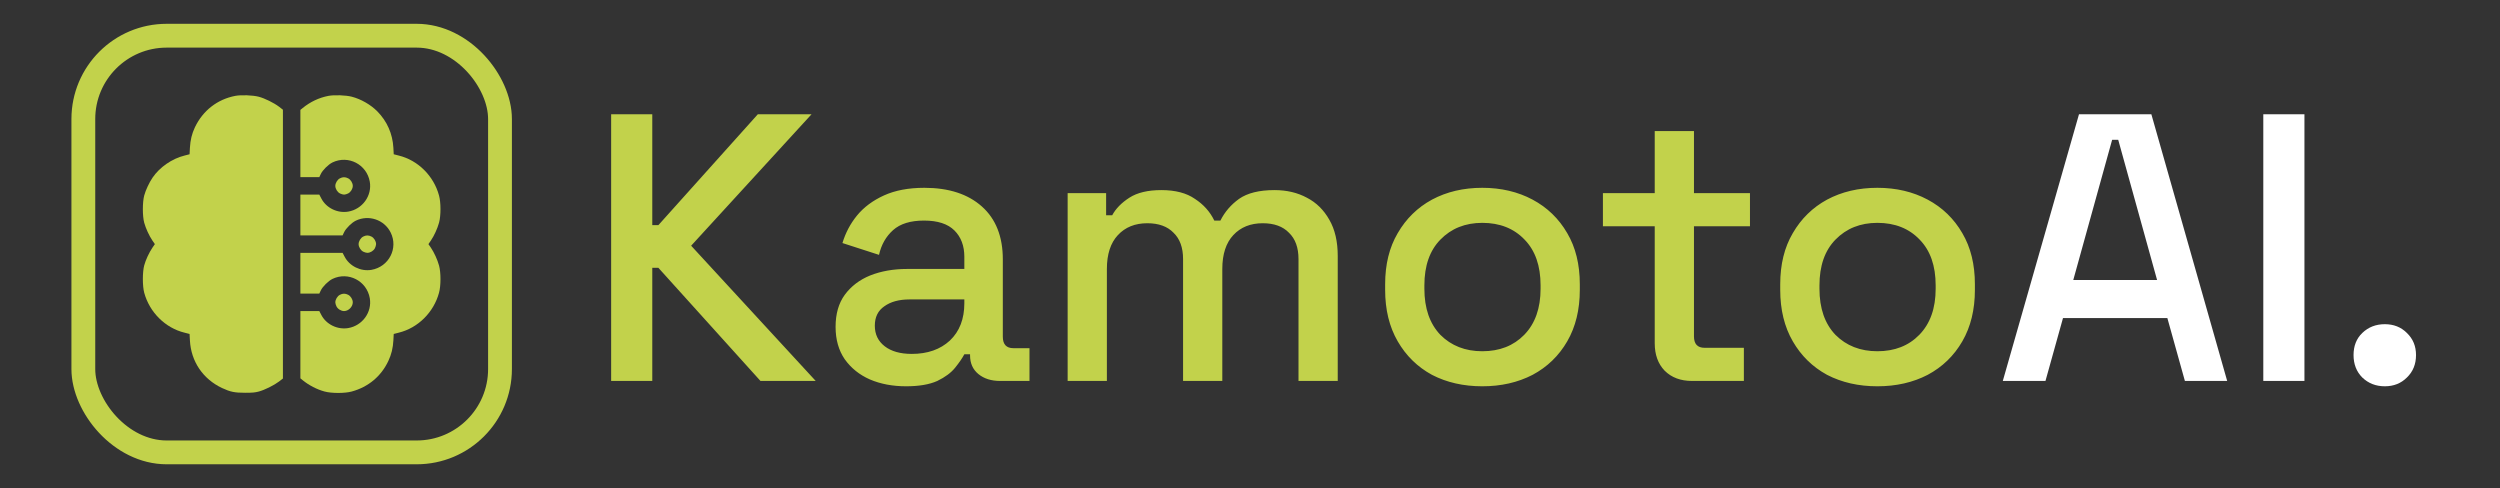 <svg width="210" height="41" viewBox="0 0 210 41" fill="none" xmlns="http://www.w3.org/2000/svg">
<rect x="0" y="0" width="210" height="41" fill="#333333" stroke="none"/>
<path d="M51.336 32V9.6H54.792V18.912H55.304L63.656 9.6H68.168L58.056 20.64L68.52 32H63.88L55.304 22.496H54.792V32H51.336ZM76.109 32.448C74.979 32.448 73.965 32.256 73.069 31.872C72.195 31.488 71.491 30.923 70.957 30.176C70.445 29.429 70.189 28.523 70.189 27.456C70.189 26.368 70.445 25.472 70.957 24.768C71.491 24.043 72.205 23.499 73.101 23.136C74.019 22.773 75.053 22.592 76.205 22.592H81.005V21.568C81.005 20.651 80.728 19.915 80.173 19.36C79.619 18.805 78.765 18.528 77.613 18.528C76.483 18.528 75.619 18.795 75.021 19.328C74.424 19.861 74.029 20.555 73.837 21.408L70.765 20.416C71.021 19.563 71.427 18.795 71.981 18.112C72.557 17.408 73.315 16.843 74.253 16.416C75.192 15.989 76.323 15.776 77.645 15.776C79.693 15.776 81.304 16.299 82.477 17.344C83.651 18.389 84.237 19.872 84.237 21.792V28.288C84.237 28.928 84.536 29.248 85.133 29.248H86.477V32H84.013C83.267 32 82.659 31.808 82.189 31.424C81.72 31.04 81.485 30.517 81.485 29.856V29.76H81.005C80.835 30.08 80.579 30.453 80.237 30.88C79.896 31.307 79.395 31.68 78.733 32C78.072 32.299 77.197 32.448 76.109 32.448ZM76.589 29.728C77.912 29.728 78.979 29.355 79.789 28.608C80.6 27.84 81.005 26.795 81.005 25.472V25.152H76.397C75.523 25.152 74.819 25.344 74.285 25.728C73.752 26.091 73.485 26.635 73.485 27.36C73.485 28.085 73.763 28.661 74.317 29.088C74.872 29.515 75.629 29.728 76.589 29.728ZM89.682 32V16.224H92.914V18.08H93.426C93.725 17.525 94.205 17.035 94.866 16.608C95.527 16.181 96.423 15.968 97.554 15.968C98.727 15.968 99.666 16.213 100.37 16.704C101.095 17.173 101.639 17.781 102.002 18.528H102.514C102.877 17.803 103.399 17.195 104.082 16.704C104.786 16.213 105.778 15.968 107.058 15.968C108.082 15.968 108.989 16.181 109.778 16.608C110.567 17.013 111.197 17.632 111.666 18.464C112.135 19.275 112.37 20.288 112.37 21.504V32H109.074V21.76C109.074 20.8 108.807 20.064 108.274 19.552C107.762 19.019 107.026 18.752 106.066 18.752C105.042 18.752 104.221 19.083 103.602 19.744C102.983 20.405 102.674 21.355 102.674 22.592V32H99.378V21.76C99.378 20.8 99.111 20.064 98.578 19.552C98.066 19.019 97.33 18.752 96.37 18.752C95.346 18.752 94.525 19.083 93.906 19.744C93.287 20.405 92.978 21.355 92.978 22.592V32H89.682ZM124.512 32.448C122.933 32.448 121.525 32.128 120.288 31.488C119.072 30.827 118.112 29.888 117.408 28.672C116.704 27.456 116.352 26.016 116.352 24.352V23.872C116.352 22.208 116.704 20.779 117.408 19.584C118.112 18.368 119.072 17.429 120.288 16.768C121.525 16.107 122.933 15.776 124.512 15.776C126.09 15.776 127.498 16.107 128.736 16.768C129.973 17.429 130.944 18.368 131.648 19.584C132.352 20.779 132.704 22.208 132.704 23.872V24.352C132.704 26.016 132.352 27.456 131.648 28.672C130.944 29.888 129.973 30.827 128.736 31.488C127.498 32.128 126.09 32.448 124.512 32.448ZM124.512 29.504C125.962 29.504 127.136 29.045 128.032 28.128C128.949 27.189 129.408 25.899 129.408 24.256V23.968C129.408 22.325 128.96 21.045 128.064 20.128C127.168 19.189 125.984 18.72 124.512 18.72C123.082 18.72 121.909 19.189 120.992 20.128C120.096 21.045 119.648 22.325 119.648 23.968V24.256C119.648 25.899 120.096 27.189 120.992 28.128C121.909 29.045 123.082 29.504 124.512 29.504ZM142.133 32C141.173 32 140.405 31.712 139.829 31.136C139.275 30.56 138.997 29.792 138.997 28.832V19.008H134.645V16.224H138.997V11.008H142.293V16.224H146.997V19.008H142.293V28.256C142.293 28.896 142.592 29.216 143.189 29.216H146.485V32H142.133ZM157.699 32.448C156.12 32.448 154.712 32.128 153.475 31.488C152.259 30.827 151.299 29.888 150.595 28.672C149.891 27.456 149.539 26.016 149.539 24.352V23.872C149.539 22.208 149.891 20.779 150.595 19.584C151.299 18.368 152.259 17.429 153.475 16.768C154.712 16.107 156.12 15.776 157.699 15.776C159.278 15.776 160.686 16.107 161.923 16.768C163.16 17.429 164.131 18.368 164.835 19.584C165.539 20.779 165.891 22.208 165.891 23.872V24.352C165.891 26.016 165.539 27.456 164.835 28.672C164.131 29.888 163.16 30.827 161.923 31.488C160.686 32.128 159.278 32.448 157.699 32.448ZM157.699 29.504C159.15 29.504 160.323 29.045 161.219 28.128C162.136 27.189 162.595 25.899 162.595 24.256V23.968C162.595 22.325 162.147 21.045 161.251 20.128C160.355 19.189 159.171 18.72 157.699 18.72C156.27 18.72 155.096 19.189 154.179 20.128C153.283 21.045 152.835 22.325 152.835 23.968V24.256C152.835 25.899 153.283 27.189 154.179 28.128C155.096 29.045 156.27 29.504 157.699 29.504Z" fill="#C2D24B"/>
<path d="M168.235 32L174.635 9.6H180.715L187.083 32H183.531L182.059 26.72H173.291L171.819 32H168.235ZM174.155 23.52H181.195L177.931 11.744H177.419L174.155 23.52ZM190.117 32V9.6H193.573V32H190.117ZM200.322 32.448C199.576 32.448 198.946 32.203 198.434 31.712C197.944 31.221 197.698 30.592 197.698 29.824C197.698 29.056 197.944 28.437 198.434 27.968C198.946 27.477 199.576 27.232 200.322 27.232C201.069 27.232 201.688 27.477 202.178 27.968C202.69 28.459 202.946 29.077 202.946 29.824C202.946 30.592 202.69 31.221 202.178 31.712C201.688 32.203 201.069 32.448 200.322 32.448Z" fill="white"/>
<rect x="7" y="3" width="35" height="35" rx="7" stroke="#C2D24B" stroke-width="2"/>
<path d="M19.769 8.052C18.262 8.341 17.049 9.28 16.374 10.689C16.12 11.227 15.988 11.76 15.953 12.415L15.924 12.958L15.503 13.066C14.452 13.325 13.41 14.044 12.813 14.925C12.53 15.345 12.241 15.957 12.114 16.421C11.962 16.984 11.962 18.158 12.114 18.71C12.241 19.175 12.53 19.806 12.803 20.207L13.009 20.506L12.808 20.799C12.525 21.215 12.241 21.826 12.114 22.291C11.962 22.854 11.962 24.027 12.114 24.59C12.564 26.238 13.884 27.549 15.503 27.945L15.924 28.053L15.953 28.596C16.046 30.362 17.044 31.839 18.658 32.597C19.348 32.92 19.715 32.993 20.585 32.993C21.207 32.993 21.412 32.974 21.735 32.89C22.229 32.758 23.007 32.372 23.437 32.049L23.765 31.795V20.506V9.217L23.437 8.962C23.002 8.634 22.224 8.253 21.735 8.126C21.231 7.994 20.258 7.96 19.769 8.052Z" fill="#C2D24B"/>
<path d="M27.595 8.052C26.797 8.204 26.059 8.556 25.418 9.08L25.232 9.231V12.053V14.881H26.029H26.822L26.944 14.621C27.101 14.289 27.58 13.814 27.932 13.643C29.258 13.007 30.813 13.814 31.063 15.267C31.263 16.441 30.446 17.571 29.248 17.776C28.348 17.928 27.399 17.468 26.988 16.666L26.822 16.348H26.029H25.232V18.06V19.772H27.008H28.778L28.901 19.513C29.057 19.18 29.537 18.706 29.889 18.535C30.97 18.016 32.271 18.451 32.809 19.518C33.479 20.843 32.672 22.413 31.2 22.668C30.304 22.819 29.355 22.355 28.945 21.557L28.778 21.239H27.008H25.232V22.951V24.663H26.029H26.822L26.944 24.404C27.101 24.071 27.58 23.597 27.932 23.426C29.258 22.79 30.813 23.597 31.063 25.05C31.263 26.224 30.446 27.354 29.248 27.559C28.348 27.71 27.399 27.251 26.988 26.449L26.822 26.131H26.029H25.232V28.953V31.78L25.418 31.932C25.936 32.357 26.631 32.719 27.262 32.886C27.844 33.047 28.954 33.047 29.537 32.89C30.94 32.509 32.016 31.609 32.623 30.318C32.882 29.765 33.009 29.237 33.044 28.596L33.073 28.053L33.493 27.945C35.112 27.549 36.433 26.238 36.878 24.59C37.04 24.008 37.04 22.898 36.883 22.316C36.746 21.817 36.472 21.215 36.194 20.804L35.988 20.506L36.194 20.207C36.472 19.796 36.746 19.195 36.883 18.696C37.04 18.114 37.04 17.003 36.878 16.422C36.433 14.773 35.112 13.462 33.493 13.066L33.073 12.958L33.044 12.415C32.98 11.242 32.515 10.185 31.694 9.354C31.136 8.791 30.334 8.331 29.561 8.126C29.057 7.994 28.089 7.96 27.595 8.052Z" fill="#C2D24B"/>
<path d="M28.548 14.983C28.338 15.091 28.167 15.38 28.167 15.614C28.167 15.859 28.338 16.138 28.558 16.25C28.661 16.304 28.817 16.348 28.901 16.348C28.984 16.348 29.14 16.304 29.243 16.25C29.463 16.138 29.634 15.859 29.634 15.614C29.634 15.37 29.463 15.091 29.243 14.979C29.003 14.856 28.783 14.856 28.548 14.983Z" fill="#C2D24B"/>
<path d="M30.505 19.875C30.295 19.982 30.123 20.271 30.123 20.506C30.123 20.75 30.295 21.029 30.515 21.142C30.617 21.195 30.774 21.239 30.857 21.239C31.102 21.239 31.381 21.068 31.493 20.848C31.547 20.745 31.591 20.589 31.591 20.506C31.591 20.261 31.42 19.982 31.2 19.87C30.96 19.747 30.74 19.747 30.505 19.875Z" fill="#C2D24B"/>
<path d="M28.548 24.766C28.338 24.874 28.167 25.162 28.167 25.397C28.167 25.48 28.211 25.637 28.265 25.739C28.377 25.959 28.656 26.131 28.901 26.131C29.272 26.131 29.634 25.769 29.634 25.397C29.634 25.152 29.463 24.874 29.243 24.761C29.003 24.639 28.783 24.639 28.548 24.766Z" fill="#C2D24B"/>
</svg>
